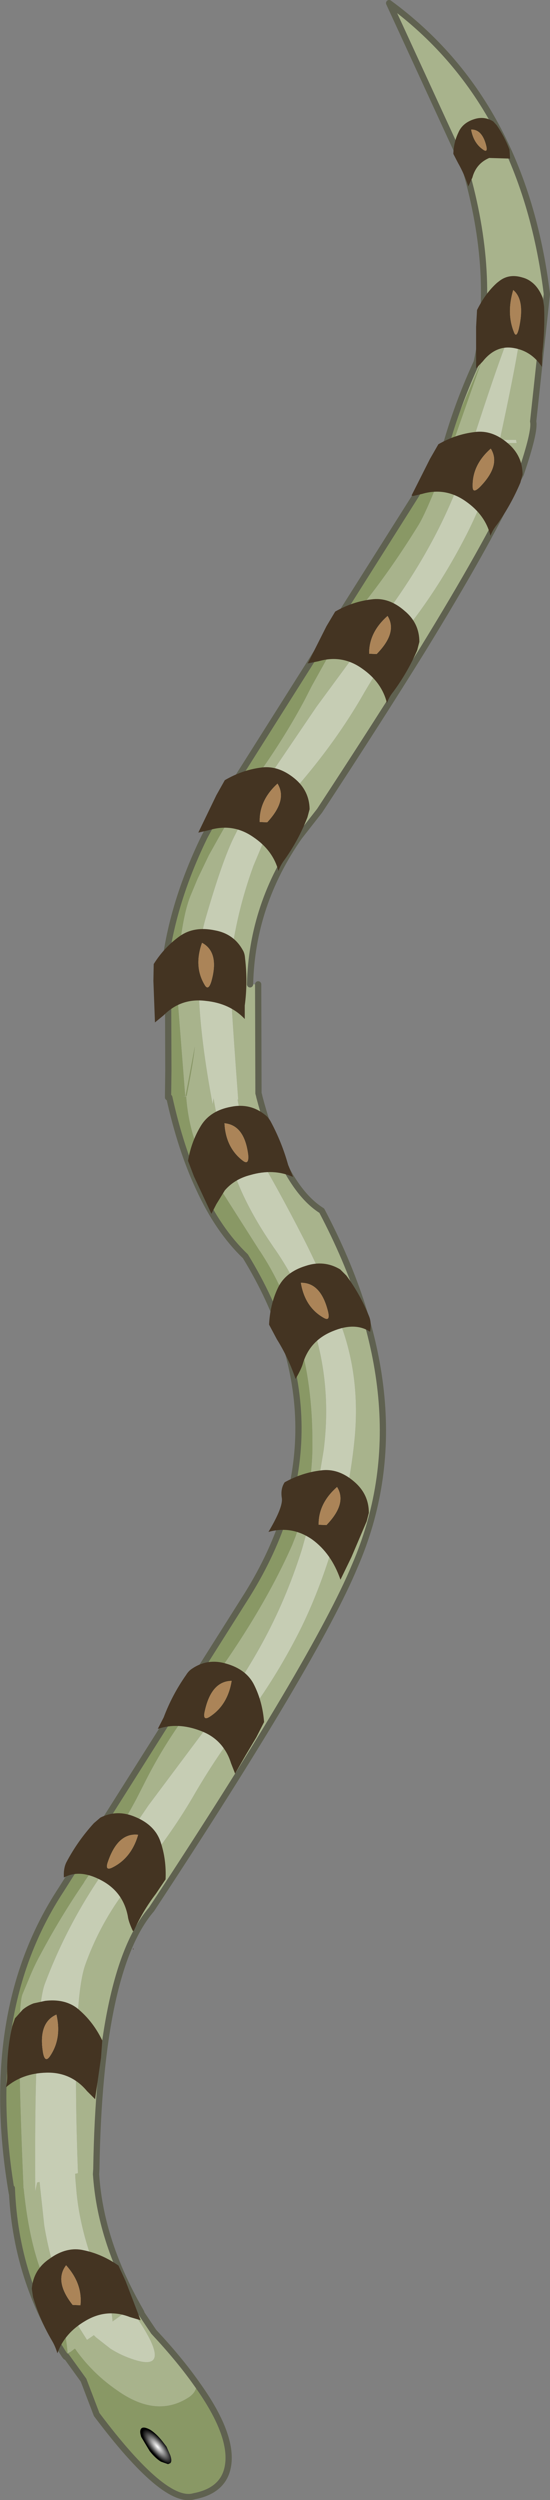 <?xml version="1.0" encoding="UTF-8" standalone="no"?>
<svg xmlns:xlink="http://www.w3.org/1999/xlink" height="400.4px" width="88.2px" xmlns="http://www.w3.org/2000/svg">
  <rect width="100%" height="100%" fill="#808080" stroke="none"/>
  <g transform="matrix(1.0, 0.0, 0.0, 1.0, 71.9, -76.55)">
    <path d="M10.85 147.0 L8.25 147.0 Q17.55 104.1 2.2 152.55 0.0 158.5 -2.95 163.85 -6.45 170.25 -11.65 177.05 L-14.45 180.65 -21.15 189.75 -28.55 200.65 -30.05 202.95 Q-32.4 206.65 -34.35 210.55 -36.25 214.35 -38.95 223.7 -41.65 233.0 -37.8 253.4 L-37.65 252.45 Q-36.75 258.0 -34.9 263.2 L-33.4 266.85 Q-31.45 271.3 -28.4 275.75 L-27.9 276.5 -27.85 276.55 Q-23.4 283.0 -21.3 290.2 L-20.95 291.6 Q-18.85 299.9 -20.0 308.85 L-21.15 315.75 -22.0 319.45 -23.5 324.75 Q-26.05 332.8 -29.9 339.8 -33.4 346.2 -38.6 353.0 L-48.1 365.7 -55.5 376.6 -57.0 378.9 Q-61.65 386.15 -64.7 394.25 -66.4 398.7 -66.25 426.15 L-66.25 427.5 -65.95 426.1 -65.55 426.0 -65.55 426.05 -64.8 433.0 Q-64.05 437.5 -62.65 441.65 L-62.6 441.65 Q-61.2 445.75 -59.15 449.4 L-57.95 451.3 -56.85 450.55 -56.5 450.9 -54.2 452.7 Q-52.4 453.85 -50.3 454.5 -44.25 456.4 -49.55 448.35 L-50.2 447.45 -50.65 446.7 -51.0 446.3 -53.85 448.35 Q-54.0 446.0 -55.0 443.8 -58.8 435.5 -59.6 427.95 L-59.8 425.65 -59.85 424.7 -59.4 424.6 Q-60.4 397.15 -58.2 391.15 -55.45 383.5 -50.15 377.25 -44.85 370.95 -41.0 364.4 -37.2 357.8 -32.6 351.85 -27.8 345.5 -24.0 338.05 -20.65 331.45 -18.15 322.9 -15.75 314.75 -15.0 306.6 -14.2 297.45 -16.95 289.5 -19.7 281.75 -23.3 274.75 -25.35 270.75 -27.5 266.85 L-30.85 260.85 Q-33.05 257.05 -33.8 252.65 L-33.7 252.65 Q-35.2 232.55 -35.0 231.0 -34.05 222.85 -31.25 215.2 L-29.3 210.55 Q-26.85 205.6 -23.2 201.3 -17.9 195.0 -14.05 188.45 -11.75 184.4 -9.1 180.65 L-5.65 175.9 Q-0.85 169.55 2.95 162.1 5.15 157.75 7.0 152.55 L8.15 147.5 10.95 147.5 10.85 147.0 M-61.05 453.45 Q-61.5 448.3 -63.3 444.85 -65.25 441.2 -66.4 436.9 -67.55 432.6 -68.1 427.1 L-68.15 426.95 -68.15 427.25 -68.15 426.6 Q-69.35 398.5 -68.3 395.95 L-67.15 393.2 Q-66.35 391.25 -65.35 389.45 -62.2 383.55 -58.4 378.0 L-58.4 377.95 -56.9 375.75 -56.85 375.7 Q-52.9 370.05 -50.0 364.6 L-48.85 362.35 Q-45.3 355.2 -40.35 348.95 -35.95 343.4 -31.75 336.6 -27.75 330.1 -25.05 324.0 L-24.5 322.6 -23.3 319.15 -22.45 315.45 Q-21.9 312.25 -21.8 308.8 L-21.8 307.5 Q-21.8 298.4 -23.95 290.95 -26.0 283.55 -29.75 277.65 L-30.2 276.95 -30.25 276.9 -36.65 266.85 -38.65 263.55 Q-41.55 258.8 -42.05 252.15 L-42.15 252.15 -42.2 252.4 -42.2 252.15 -42.85 252.15 -42.2 252.1 -43.6 234.2 -43.1 228.25 Q-42.45 222.7 -41.35 220.0 L-40.2 217.25 -38.4 213.5 -36.75 210.55 Q-34.3 206.2 -31.45 202.05 L-31.45 202.0 -29.95 199.8 -29.9 199.75 Q-25.95 194.1 -23.05 188.65 L-21.9 186.4 -18.7 180.65 Q-16.3 176.65 -13.4 173.0 -9.0 167.45 -4.8 160.65 -3.15 157.95 0.7 147.5 L3.0 147.5 3.1 147.0 2.65 147.0 0.75 147.45 5.35 134.35 -0.2 147.2 Q1.7 140.7 4.55 134.55 7.6 120.55 2.75 103.65 L-9.5 77.05 Q12.0 92.8 15.8 123.65 L13.6 144.05 Q13.95 145.6 11.6 152.5 L11.45 152.55 10.55 154.5 Q6.15 163.9 -4.15 180.65 -11.1 191.85 -20.65 206.4 L-23.9 210.55 Q-31.5 221.4 -31.8 234.2 L-30.5 234.2 -30.5 234.3 -30.45 251.65 -30.35 252.0 -30.3 252.25 Q-27.75 261.9 -24.05 266.85 -22.3 269.2 -20.3 270.45 -3.85 301.65 -15.0 327.35 -21.2 342.25 -47.6 382.35 -55.95 392.05 -56.45 423.95 L-56.5 424.7 -56.45 423.95 -56.5 424.85 -56.5 424.7 Q-55.85 435.05 -49.95 445.65 L-49.85 446.15 -49.3 446.95 -49.85 446.15 -49.95 445.65 -49.25 446.9 -49.3 446.95 -47.25 450.0 Q-43.05 454.5 -40.35 458.35 -40.35 459.6 -41.55 460.45 -46.75 463.9 -53.1 459.4 -56.9 456.8 -59.6 453.1 L-59.8 452.8 -59.9 452.7 -60.55 453.2 -61.05 453.45 M-0.8 148.55 L-3.05 153.55 Q-2.85 153.05 -3.25 152.55 L-0.8 148.55 M-44.9 248.0 L-44.9 251.2 -44.9 252.0 -44.9 252.3 -44.95 252.3 -44.95 252.0 -44.9 248.0 M-41.95 252.0 L-41.8 251.2 Q-40.9 246.6 -40.65 244.15 L-42.15 252.1 -42.0 252.1 -41.95 252.0" fill="#a8b38c" fill-rule="evenodd" stroke="none"/>
    <path d="M-0.2 147.2 L5.35 134.35 0.75 147.45 2.65 147.0 3.1 147.0 3.0 147.5 0.7 147.5 Q-3.15 157.95 -4.8 160.65 -9.0 167.45 -13.4 173.0 -16.3 176.65 -18.7 180.65 L-21.9 186.4 -23.05 188.65 Q-25.95 194.1 -29.9 199.75 L-29.95 199.8 -31.45 202.0 -31.45 202.05 Q-34.3 206.2 -36.75 210.55 L-38.4 213.5 -40.2 217.25 -41.35 220.0 Q-42.45 222.7 -43.1 228.25 L-43.6 234.2 -42.2 252.1 -42.85 252.15 -42.2 252.15 -42.2 252.4 -42.15 252.15 -42.05 252.15 Q-41.55 258.8 -38.65 263.55 L-36.65 266.85 -30.25 276.9 -30.2 276.95 -29.75 277.65 Q-26.0 283.55 -23.95 290.95 -21.8 298.4 -21.8 307.5 L-21.8 308.8 Q-21.9 312.25 -22.45 315.45 L-23.3 319.15 -24.5 322.6 -25.05 324.0 Q-27.75 330.1 -31.75 336.6 -35.95 343.4 -40.35 348.95 -45.3 355.2 -48.85 362.35 L-50.0 364.6 Q-52.9 370.05 -56.85 375.7 L-56.9 375.75 -58.4 377.95 -58.4 378.0 Q-62.2 383.55 -65.35 389.45 -66.35 391.25 -67.15 393.2 L-68.3 395.95 Q-69.35 398.5 -68.15 426.6 L-68.15 427.25 -68.15 426.95 -68.1 427.1 Q-67.55 432.6 -66.4 436.9 -65.25 441.2 -63.3 444.85 -61.5 448.3 -61.05 453.45 L-61.0 453.5 -60.55 453.2 -59.9 452.7 -59.8 452.8 -59.6 453.1 Q-56.9 456.8 -53.1 459.4 -46.75 463.9 -41.55 460.45 -40.35 459.6 -40.35 458.35 -34.95 465.85 -35.25 470.7 -35.55 475.35 -40.8 476.35 -45.5 477.75 -56.4 463.25 L-58.5 457.75 -61.1 454.15 -61.25 453.95 -61.35 454.0 -61.55 453.75 Q-69.45 441.6 -70.0 427.0 L-70.0 427.8 Q-74.95 398.75 -62.1 379.2 L-32.2 331.9 Q-15.7 305.3 -32.55 277.75 -36.9 273.6 -40.0 266.85 -42.9 260.65 -44.75 252.3 L-44.9 252.3 -44.9 252.0 -44.9 251.2 -44.9 248.0 -44.95 234.2 -45.75 234.2 Q-45.0 222.65 -39.1 210.55 L-35.15 203.25 -5.25 155.95 -3.25 152.55 Q-2.85 153.05 -3.05 153.55 L-0.8 148.55 -0.3 147.45 -0.2 147.2 M-41.95 252.0 L-42.0 252.1 -42.15 252.1 -40.65 244.15 Q-40.9 246.6 -41.8 251.2 L-41.95 252.0 M-47.8 465.7 Q-48.8 465.15 -49.2 465.45 -49.6 465.8 -49.25 466.85 L-47.9 469.1 Q-47.0 470.25 -46.1 470.8 L-44.95 471.2 -44.6 471.05 Q-44.25 470.75 -44.6 469.75 L-45.2 468.4 -45.85 467.55 Q-46.85 466.3 -47.8 465.7" fill="#899865" fill-rule="evenodd" stroke="none"/>
    <path d="M10.85 147.0 L10.95 147.5 8.15 147.5 7.0 152.55 Q5.15 157.75 2.95 162.1 -0.85 169.55 -5.65 175.9 L-9.1 180.65 Q-11.75 184.4 -14.05 188.45 -17.9 195.0 -23.2 201.3 -26.85 205.6 -29.3 210.55 L-31.25 215.2 Q-34.05 222.85 -35.0 231.0 -35.2 232.55 -33.7 252.65 L-33.8 252.65 Q-33.05 257.05 -30.85 260.85 L-27.5 266.85 Q-25.35 270.75 -23.3 274.75 -19.7 281.75 -16.95 289.5 -14.2 297.45 -15.0 306.6 -15.75 314.75 -18.15 322.9 -20.65 331.45 -24.0 338.05 -27.8 345.5 -32.6 351.85 -37.2 357.8 -41.0 364.4 -44.85 370.95 -50.15 377.25 -55.45 383.5 -58.2 391.15 -60.4 397.15 -59.4 424.6 L-59.85 424.7 -59.8 425.65 -59.6 427.95 Q-58.8 435.5 -55.0 443.8 -54.0 446.0 -53.85 448.35 L-51.0 446.3 -50.65 446.7 -50.2 447.45 -49.55 448.35 Q-44.25 456.4 -50.3 454.5 -52.4 453.85 -54.2 452.7 L-56.5 450.9 -56.85 450.55 -57.95 451.3 -59.15 449.4 Q-61.2 445.75 -62.6 441.65 L-62.65 441.65 Q-64.05 437.5 -64.8 433.0 L-65.55 426.05 -65.55 426.0 -65.95 426.1 -66.25 427.5 -66.25 426.15 Q-66.4 398.7 -64.7 394.25 -61.65 386.15 -57.0 378.9 L-55.5 376.6 -48.1 365.7 -38.6 353.0 Q-33.4 346.2 -29.9 339.8 -26.05 332.8 -23.5 324.75 L-22.0 319.45 -21.15 315.75 -20.0 308.85 Q-18.85 299.9 -20.95 291.6 L-21.3 290.2 Q-23.4 283.0 -27.85 276.55 L-27.9 276.5 -28.4 275.75 Q-31.45 271.3 -33.4 266.85 L-34.9 263.2 Q-36.75 258.0 -37.65 252.45 L-37.8 253.4 Q-41.65 233.0 -38.95 223.7 -36.25 214.35 -34.35 210.55 -32.4 206.65 -30.05 202.95 L-28.55 200.65 -21.15 189.75 -14.45 180.65 -11.65 177.05 Q-6.45 170.25 -2.95 163.85 0.0 158.5 2.2 152.55 17.55 104.1 8.25 147.0 L10.85 147.0" fill="#c6cdb4" fill-rule="evenodd" stroke="none"/>
    <path d="M-47.8 465.7 Q-46.85 466.3 -45.85 467.55 L-45.2 468.4 -44.6 469.75 Q-44.25 470.75 -44.6 471.05 L-44.95 471.2 -46.1 470.8 Q-47.0 470.25 -47.9 469.1 L-49.25 466.85 Q-49.6 465.8 -49.2 465.45 -48.8 465.15 -47.8 465.7" fill="url(#gradient0)" fill-rule="evenodd" stroke="none"/>
    <path d="M-40.35 458.35 Q-43.05 454.5 -47.25 450.0 L-49.3 446.95 -49.85 446.15 -49.95 445.65 Q-55.85 435.05 -56.5 424.7 L-56.45 423.95 Q-55.95 392.05 -47.6 382.35 -21.2 342.25 -15.0 327.35 -3.85 301.65 -20.3 270.45 -22.3 269.2 -24.05 266.85 -27.75 261.9 -30.3 252.25 L-30.35 252.0 -30.45 251.65 -30.5 234.3 -30.5 234.2 M-31.8 234.2 Q-31.5 221.4 -23.9 210.55 L-20.65 206.4 Q-11.1 191.85 -4.15 180.65 6.15 163.9 10.55 154.5 L11.45 152.55 M11.6 152.5 Q13.95 145.6 13.6 144.05 L15.8 123.65 Q12.0 92.8 -9.5 77.05 L2.75 103.65 Q7.6 120.55 4.55 134.55 1.7 140.7 -0.2 147.2 L-0.3 147.45 -0.8 148.55 -3.25 152.55 -5.25 155.95 -35.15 203.25 -39.1 210.55 Q-45.0 222.65 -45.75 234.2 M-44.95 234.2 L-44.9 248.0 -44.95 252.0 -44.95 252.3 M-44.75 252.3 Q-42.9 260.65 -40.0 266.85 -36.9 273.6 -32.55 277.75 -15.7 305.3 -32.2 331.9 L-62.1 379.2 Q-74.95 398.75 -70.0 427.8 M-70.0 427.0 Q-69.45 441.6 -61.55 453.75 L-61.35 454.0 M-61.25 453.95 L-61.1 454.15 -58.5 457.75 -56.4 463.25 Q-45.5 477.75 -40.8 476.35 -35.55 475.35 -35.25 470.7 -34.95 465.85 -40.35 458.35 M11.6 152.5 L10.55 154.5 M-56.5 424.85 L-56.45 423.95 M-49.95 445.65 L-49.25 446.9" fill="none" stroke="#5f6150" stroke-linecap="round" stroke-linejoin="round" stroke-width="1.0"/>
    <path d="M7.75 96.6 Q9.0 98.4 9.8 100.5 L9.9 101.95 6.55 101.85 Q4.45 102.75 3.85 105.0 L3.2 106.4 Q2.55 104.4 1.55 102.65 L0.8 101.2 Q0.85 99.35 1.6 97.8 2.25 96.25 4.1 95.65 5.75 95.1 7.2 96.0 L7.75 96.6 M6.1 100.0 Q5.45 97.25 3.65 97.3 4.05 99.55 5.7 100.6 6.3 100.95 6.1 100.0 M8.25 121.5 Q9.8 120.35 11.9 121.0 12.65 121.2 13.25 121.65 14.45 122.5 15.15 124.3 L15.35 125.65 Q15.5 129.45 15.05 133.2 L15.0 135.3 Q13.35 132.8 10.55 132.3 7.65 131.75 5.5 134.45 L4.45 135.55 4.45 128.9 4.6 126.2 Q5.95 123.5 7.8 121.85 L8.25 121.5 M11.3 129.2 Q12.35 124.6 10.4 123.0 9.3 126.7 10.5 129.7 10.9 130.8 11.3 129.2 M9.55 147.55 Q11.9 149.55 11.9 152.55 L11.55 153.85 Q10.05 157.4 7.85 160.5 7.15 161.35 6.75 162.35 5.95 159.05 2.8 156.85 -0.45 154.55 -4.2 155.65 L-5.7 156.0 -5.9 155.9 -2.95 150.05 -1.6 147.7 Q1.2 146.1 4.2 145.75 7.0 145.35 9.55 147.55 M5.1 154.5 Q8.45 151.05 6.8 148.4 3.8 151.05 3.9 154.5 3.9 155.7 5.1 154.5 M-22.55 182.8 L-19.55 176.85 -18.15 174.5 Q-15.35 172.9 -12.35 172.55 -9.55 172.15 -7.0 174.4 -4.65 176.35 -4.65 179.35 L-5.0 180.7 Q-6.55 184.25 -8.8 187.3 -9.5 188.15 -9.85 189.15 -10.65 185.85 -13.8 183.65 -17.0 181.35 -20.8 182.45 L-22.55 182.8 M-11.5 181.3 Q-8.1 177.85 -9.75 175.2 -12.75 177.85 -12.7 181.25 L-11.5 181.3 M-29.05 208.25 Q-25.75 204.7 -27.4 202.05 -30.35 204.75 -30.25 208.2 L-29.05 208.25 M-24.7 201.2 Q-22.3 203.15 -22.25 206.15 L-22.6 207.45 Q-24.0 211.05 -26.2 214.15 -26.9 215.05 -27.25 216.05 -28.1 212.75 -31.3 210.6 -34.55 208.35 -38.35 209.5 L-40.1 209.9 -37.2 203.9 -35.85 201.5 Q-33.1 199.9 -30.15 199.5 -27.35 199.05 -24.7 201.2 M-38.0 233.7 Q-36.7 229.05 -39.5 227.55 -40.85 231.3 -39.1 234.25 -38.5 235.35 -38.0 233.7 M-32.95 228.75 Q-32.65 229.25 -32.6 230.05 -32.15 233.85 -32.65 237.6 L-32.65 239.75 Q-35.0 237.25 -38.9 236.85 -42.85 236.35 -45.65 239.15 L-47.05 240.3 -47.3 233.65 -47.25 230.95 Q-45.55 228.25 -43.1 226.5 -40.8 224.85 -37.45 225.55 -34.4 226.1 -32.95 228.75 M-41.75 262.45 Q-41.2 259.3 -39.65 256.8 -38.15 254.4 -34.8 253.8 -31.75 253.2 -29.4 255.1 -28.9 255.45 -28.5 256.15 -26.7 259.5 -25.7 263.1 L-24.9 265.05 Q-28.05 263.65 -31.8 264.75 -34.3 265.4 -35.85 267.2 L-37.2 269.4 -38.0 270.95 -39.4 267.95 -40.8 264.95 -41.75 262.45 M-32.1 261.5 Q-32.7 256.75 -35.9 256.45 -35.7 260.35 -32.95 262.45 -31.95 263.2 -32.1 261.5 M-22.9 279.3 Q-19.95 278.3 -17.35 279.85 L-16.35 280.85 Q-14.1 283.9 -12.7 287.4 -12.3 288.4 -12.55 289.85 -14.95 288.25 -18.55 289.75 -22.25 291.25 -23.35 295.0 -23.6 295.85 -24.5 297.4 -25.65 294.0 -27.5 291.05 L-28.75 288.7 Q-28.6 285.5 -27.35 282.85 -26.15 280.3 -22.9 279.3 M-19.3 286.6 Q-20.45 281.95 -23.65 282.0 -23.0 285.9 -20.0 287.6 -18.9 288.25 -19.3 286.6 M-17.85 314.7 Q-20.85 317.35 -20.8 320.75 L-19.55 320.8 Q-16.2 317.35 -17.85 314.7 M-12.75 318.85 L-13.1 320.2 -15.55 325.95 -17.3 329.55 Q-18.75 325.35 -21.85 323.1 -25.1 320.85 -28.85 321.9 -26.5 317.95 -26.7 316.5 -26.95 315.0 -26.25 313.95 -23.45 312.4 -20.45 312.05 -17.65 311.65 -15.1 313.85 -12.75 315.85 -12.75 318.85 M-56.85 368.55 L-55.8 367.65 Q-53.1 366.3 -50.2 367.55 -47.05 368.85 -46.15 371.55 -45.2 374.35 -45.35 377.55 L-46.9 379.85 Q-49.0 382.6 -50.45 385.8 L-50.6 385.8 Q-51.3 384.3 -51.4 383.45 -52.15 379.55 -55.65 377.7 -59.1 375.85 -61.65 377.25 -61.75 375.8 -61.25 374.8 -59.45 371.4 -56.85 368.55 M-35.6 343.0 Q-32.3 343.95 -31.1 346.5 -29.8 349.15 -29.55 352.35 L-30.8 354.8 -32.5 357.65 -34.2 360.6 -34.85 358.95 Q-35.25 357.65 -35.95 356.65 -37.3 354.65 -39.75 353.75 -43.4 352.35 -46.6 353.45 L-45.65 351.6 Q-44.3 348.0 -42.05 344.8 -41.65 344.15 -41.1 343.8 -38.6 342.1 -35.6 343.0 M-54.55 374.6 Q-55.15 376.2 -54.0 375.7 -50.85 374.2 -49.75 370.4 -52.95 370.05 -54.55 374.6 M-50.45 388.65 L-50.55 388.8 -50.6 388.65 -50.45 388.65 M-39.05 350.55 Q-39.45 352.2 -38.35 351.55 -35.4 349.7 -34.75 345.75 -38.0 345.8 -39.05 350.55 M-59.15 398.5 Q-56.9 400.45 -55.5 403.35 L-55.7 406.1 -56.65 412.75 -57.95 411.45 Q-60.5 408.4 -64.45 408.5 -68.35 408.6 -70.95 410.85 -70.7 409.8 -70.75 408.7 -70.8 404.9 -69.95 401.1 L-69.5 399.8 -68.25 398.4 Q-67.45 397.75 -66.5 397.4 L-64.65 397.0 Q-61.7 396.65 -59.7 398.05 L-59.25 398.4 -59.15 398.5 M-63.95 405.95 Q-61.95 403.1 -62.85 399.2 -65.8 400.5 -65.0 405.3 -64.7 406.95 -63.95 405.95 M-66.6 444.45 L-66.8 443.1 Q-66.55 440.05 -63.95 438.3 -61.2 436.3 -58.45 436.95 -55.55 437.55 -52.9 439.4 L-51.75 441.9 -49.35 448.15 -51.05 447.65 Q-54.75 446.2 -58.2 448.25 -61.55 450.2 -62.7 453.45 -63.0 452.4 -63.55 451.45 -65.5 448.15 -66.6 444.45 M-60.25 445.7 L-59.0 445.75 Q-58.65 442.3 -61.3 439.35 -63.25 441.9 -60.25 445.7" fill="#443422" fill-rule="evenodd" stroke="none"/>
    <path d="M6.1 100.0 Q6.3 100.95 5.7 100.6 4.05 99.55 3.65 97.3 5.45 97.25 6.1 100.0 M11.3 129.2 Q10.9 130.8 10.5 129.7 9.3 126.7 10.4 123.0 12.35 124.6 11.3 129.2 M5.1 154.5 Q3.9 155.7 3.9 154.5 3.8 151.05 6.8 148.4 8.45 151.05 5.1 154.5 M-29.05 208.25 L-30.25 208.2 Q-30.35 204.75 -27.4 202.05 -25.75 204.7 -29.05 208.25 M-11.5 181.3 L-12.7 181.25 Q-12.75 177.85 -9.75 175.2 -8.1 177.85 -11.5 181.3 M-38.0 233.7 Q-38.5 235.35 -39.1 234.25 -40.85 231.3 -39.5 227.55 -36.7 229.05 -38.0 233.7 M-32.1 261.5 Q-31.95 263.2 -32.95 262.45 -35.7 260.35 -35.9 256.45 -32.7 256.75 -32.1 261.5 M-17.85 314.7 Q-16.2 317.35 -19.55 320.8 L-20.8 320.75 Q-20.85 317.35 -17.85 314.7 M-19.3 286.6 Q-18.9 288.25 -20.0 287.6 -23.0 285.9 -23.65 282.0 -20.45 281.95 -19.3 286.6 M-54.55 374.6 Q-52.95 370.05 -49.75 370.4 -50.85 374.2 -54.0 375.7 -55.15 376.2 -54.55 374.6 M-39.05 350.55 Q-38.0 345.8 -34.75 345.75 -35.4 349.7 -38.35 351.55 -39.45 352.2 -39.05 350.55 M-63.95 405.95 Q-64.7 406.95 -65.0 405.3 -65.8 400.5 -62.85 399.2 -61.95 403.1 -63.95 405.95 M-60.25 445.7 Q-63.25 441.9 -61.3 439.35 -58.65 442.3 -59.0 445.75 L-60.25 445.7" fill="#ab8458" fill-rule="evenodd" stroke="none"/>
  </g>
  <defs>
    <radialGradient cx="0" cy="0" gradientTransform="matrix(-0.002, 0.001, -0.004, -0.005, -46.65, 468.4)" gradientUnits="userSpaceOnUse" id="gradient0" r="819.2" spreadMethod="pad">
      <stop offset="0.0" stop-color="#ffffff"/>
      <stop offset="0.671" stop-color="#000000"/>
    </radialGradient>
  </defs>
</svg>
